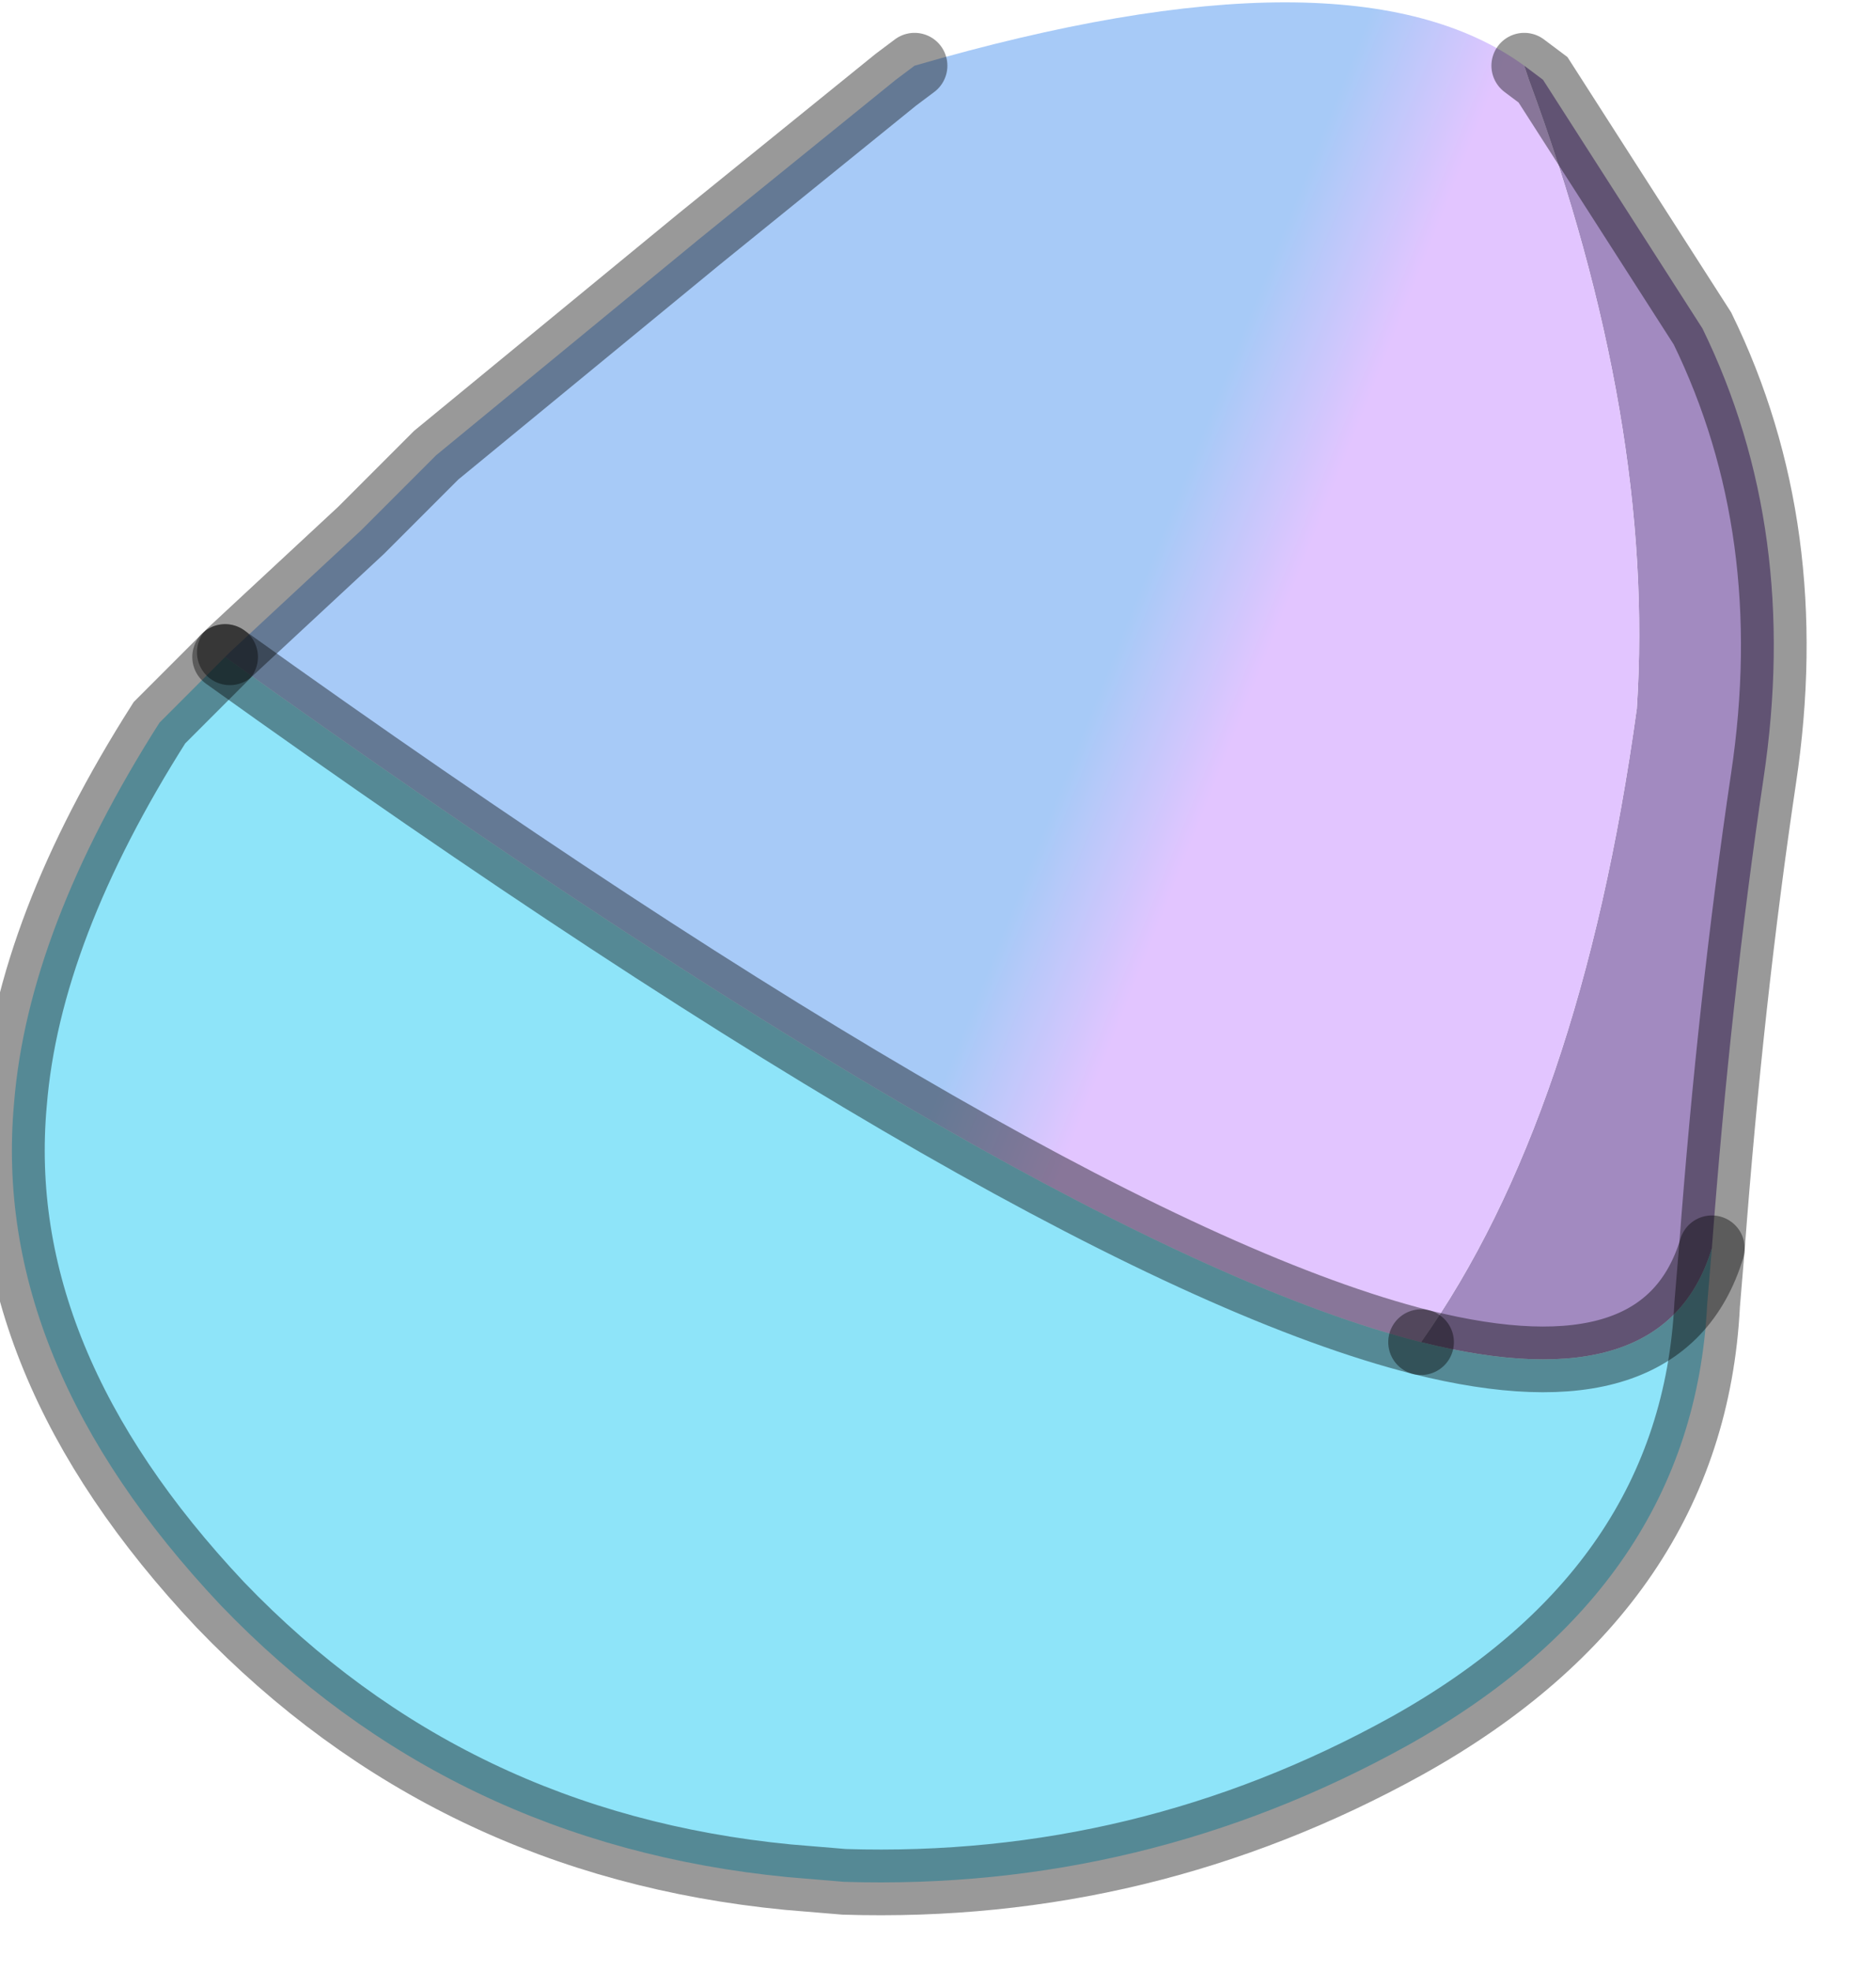 <?xml version="1.0" encoding="utf-8"?>
<svg version="1.1" id="Layer_1"
xmlns="http://www.w3.org/2000/svg"
xmlns:xlink="http://www.w3.org/1999/xlink"
width="20px" height="21px"
xml:space="preserve">
<g id="PathID_274" transform="matrix(1, 0, 0, 1, 9.55, 9.85)">
<path style="fill:#A28AC0;fill-opacity:1" d="M5.6 4.45Q7.3 2.05 7.9 -2.3Q8.1 -5.35 6.75 -9L6.7 -9.15L6.9 -9L8.6 -6.35Q9.65 -4.2 9.25 -1.55Q8.9 0.8 8.7 3.45Q8.2 5.1 5.6 4.45" />
<linearGradient
id="LinearGradID_68" gradientUnits="userSpaceOnUse" gradientTransform="matrix(0.001, 0, -0.004, 0.01, 2.55, -1.4)" spreadMethod ="pad" x1="-819.2" y1="0" x2="819.2" y2="0" >
<stop  offset="0" style="stop-color:#A7CAF7;stop-opacity:1" />
<stop  offset="1" style="stop-color:#E2C5FF;stop-opacity:1" />
</linearGradient>
<path style="fill:url(#LinearGradID_68) " d="M-7.15 -2.85L-7.1 -2.9L-5.7 -4.2L-5 -4.9L-4.9 -5L-2.1 -7.3L0 -9L0.2 -9.15Q4.85 -10.5 6.7 -9.15L6.75 -9Q8.1 -5.35 7.9 -2.3Q7.3 2.05 5.6 4.45Q1.65 3.45 -7.15 -2.85" />
<path style="fill:#8EE4F9;fill-opacity:1" d="M5.6 4.45Q8.2 5.1 8.7 3.45L8.65 4.05Q8.5 7.05 5.45 8.75Q2.65 10.3 -0.55 10.2L-1.15 10.15Q-4.75 9.8 -7.2 7.25Q-9.65 4.65 -9.4 1.9Q-9.25 0.05 -7.85 -2.15L-7.15 -2.85Q1.65 3.45 5.6 4.45" />
<path style="fill:none;stroke-width:0.7;stroke-linecap:round;stroke-linejoin:miter;stroke-miterlimit:5;stroke:#000000;stroke-opacity:0.4" d="M6.7 -9.15L6.9 -9L8.6 -6.35Q9.65 -4.2 9.25 -1.55Q8.9 0.8 8.7 3.45L8.65 4.05Q8.5 7.05 5.45 8.75Q2.65 10.3 -0.55 10.2L-1.15 10.15Q-4.75 9.8 -7.2 7.25Q-9.65 4.65 -9.4 1.9Q-9.25 0.05 -7.85 -2.15L-7.15 -2.85" />
<path style="fill:none;stroke-width:0.7;stroke-linecap:round;stroke-linejoin:miter;stroke-miterlimit:5;stroke:#000000;stroke-opacity:0.4" d="M-7.1 -2.9L-5.7 -4.2L-5 -4.9L-4.9 -5L-2.1 -7.3L0 -9L0.2 -9.15" />
<path style="fill:none;stroke-width:0.7;stroke-linecap:round;stroke-linejoin:miter;stroke-miterlimit:5;stroke:#000000;stroke-opacity:0.4" d="M5.6 4.45Q8.2 5.1 8.7 3.45" />
<path style="fill:none;stroke-width:0.7;stroke-linecap:round;stroke-linejoin:miter;stroke-miterlimit:5;stroke:#000000;stroke-opacity:0.4" d="M-7.15 -2.85Q1.65 3.45 5.6 4.45" />
</g>
</svg>
